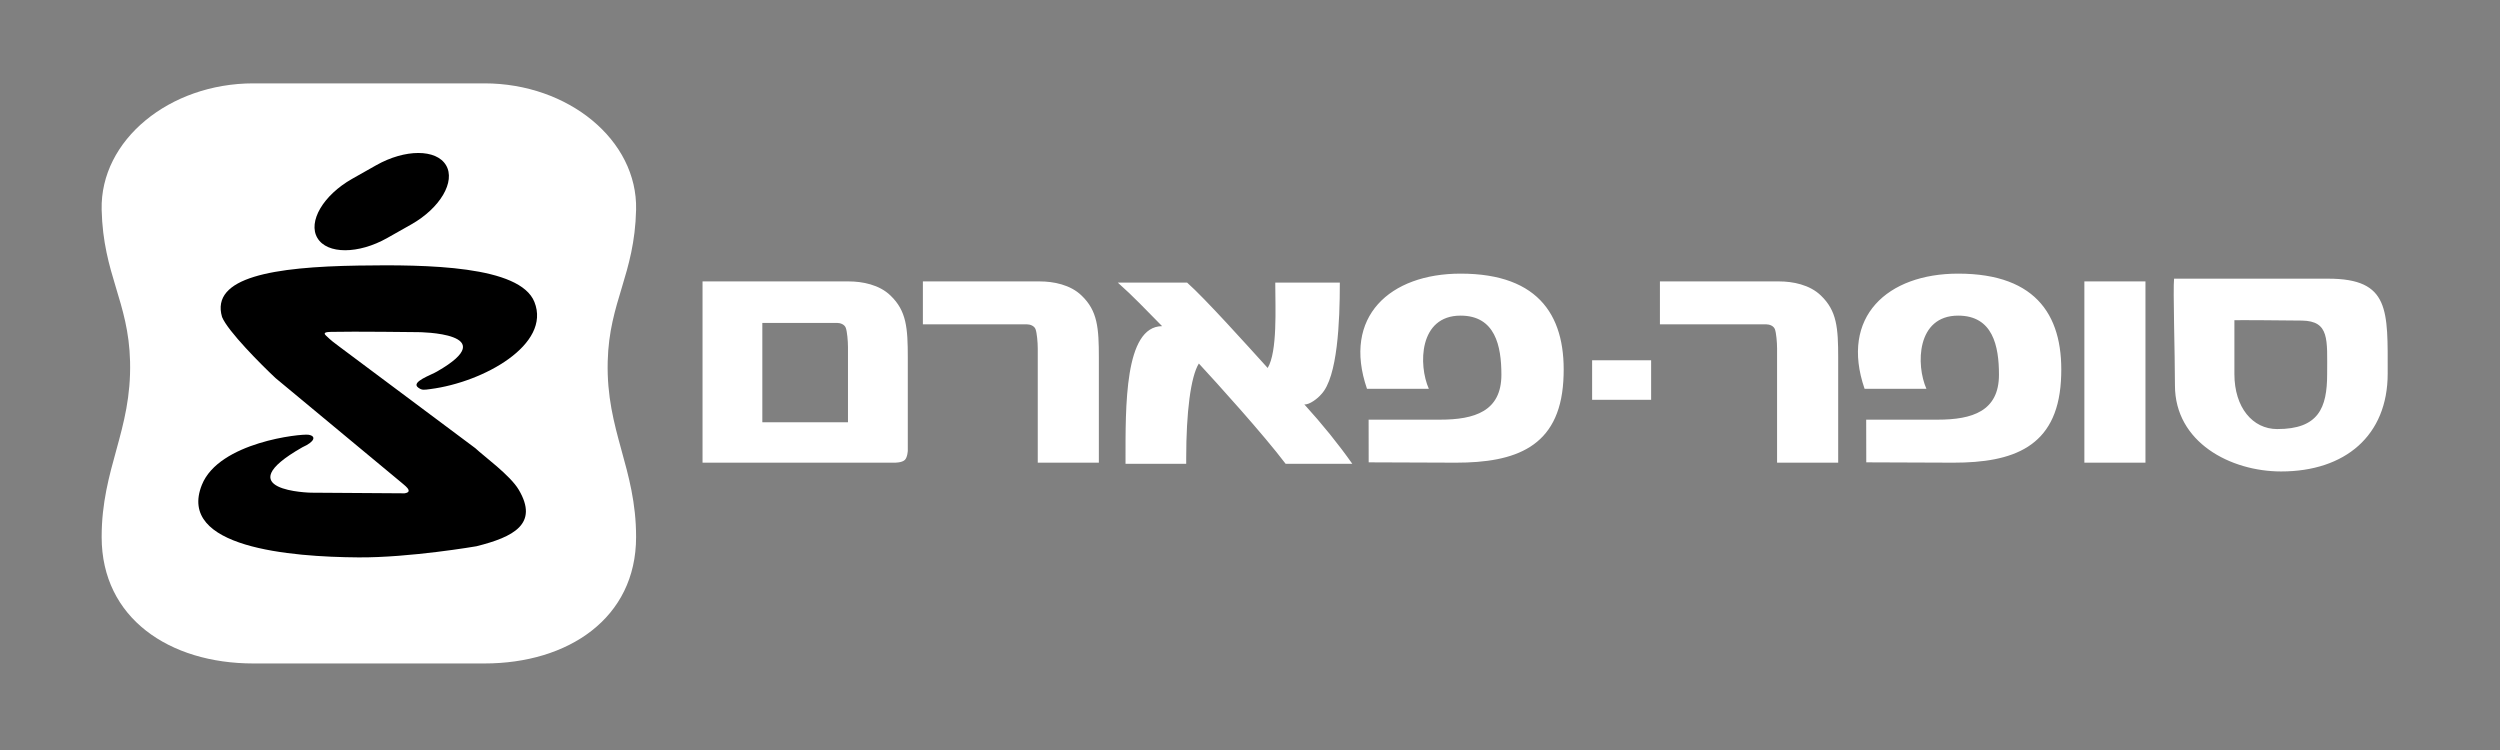 <svg xmlns="http://www.w3.org/2000/svg" width="300" height="90" viewBox="0 0 300 90">
    <rect x="0" y="0" width="300" height="90" fill="#808080" stroke="none"/>
    <g fill="none" fill-rule="evenodd">
        <g fill-rule="nonzero">
            <path fill="#FFF" d="M30.396 79.616c-10.05 0-18.194-5.427-18.198-15.161-.003-8.294 3.615-12.75 3.41-21.075-.178-7.228-3.228-10.418-3.41-18.215-.193-8.361 8.148-15.161 18.198-15.161h27.74c10.049 0 18.39 6.8 18.195 15.161-.18 7.798-3.23 10.987-3.407 18.215-.207 8.325 3.412 12.781 3.407 21.075-.003 9.734-8.147 15.161-18.196 15.161H30.396z"/>
            <path fill="#000" d="M57.036 53.78c.982.933 4.203 3.257 5.222 5.006 2.41 4.087-.624 5.65-5.087 6.765 0 0-8.01 1.38-14.158 1.336-8.156-.055-21.806-1.173-18.788-8.704 2.059-5.139 11.93-6.153 12.794-6.012.964.157.757.835-.729 1.498-9.223 5.25 1.02 5.454 1.02 5.454l11.23.076c1.24-.175-.202-1.099-.352-1.275L33.064 45.368c-1.684-1.573-5.734-5.631-6.418-7.329-1.404-4.786 6.196-6.011 16.353-6.171 8.307-.135 19.391.02 21.13 4.366 2.048 5.11-6.114 9.632-12.473 10.453-.815.105-1.008.164-1.475-.179-.933-.682 1.618-1.525 2.258-1.924 8.145-4.66-2.232-4.726-2.232-4.726s-7.842-.1-10.485-.032c-.522.014-.995.065-.627.42.706.68 1 .881 1.681 1.39l16.26 12.144zM42.25 21.464l2.887-1.632c3.466-1.962 7.22-1.966 8.385-.006 1.167 1.958-.697 5.137-4.162 7.1l-2.885 1.63c-3.465 1.962-7.22 1.966-8.385.006-1.167-1.957.695-5.135 4.16-7.098"/>
            <path fill="#FFF" d="M108.588 55.184c-.348.353-1.22.335-1.22.335H84.304V33.77h17.556c1.6 0 3.666.384 5.008 1.704 1.91 1.83 2.067 3.873 2.067 7.446v11.172s-.035.772-.346 1.09m-6.833-4.514v-9.023c0-.723-.103-1.873-.26-2.298-.152-.426-.67-.597-1.034-.597H91.48v11.918h10.275zM131.863 55.519V42.92c0-3.573-.154-5.616-2.065-7.445-1.343-1.32-3.41-1.705-5.01-1.705h-14.043v5.151h12.495c.36 0 .878.169 1.03.596.157.425.26 1.575.26 2.298v13.703h7.333zM220.583 55.519V42.92c0-3.573-.158-5.616-2.065-7.445-1.344-1.32-3.411-1.705-5.013-1.705H199.19v5.151h12.768c.364 0 .88.169 1.034.596.156.425.257 1.575.257 2.298v13.703h7.335zM250.124 33.771H257.456V55.518H250.124zM191.054 43.232H198.135V47.974H191.054zM279.258 44.89c0 4.068-1.038 6.608-6.005 6.598-2.929-.006-5.125-2.58-5.125-6.602v-6.46c0-.03 6.824.021 8.103.043 3.339.057 3.027 2.264 3.027 6.421m7.265-.059c0-7.579.298-11.39-7.133-11.39h-18.501c-.14 1.243.105 9.041.105 12.809 0 6.825 6.66 10.324 12.74 10.324 7.676 0 12.789-4.298 12.789-11.743M175.268 37.875c-5.015 0-5.071 5.929-3.808 8.782h-7.421c-2.985-8.67 2.768-13.821 11.23-13.821 9.6 0 12.8 5.3 12.33 12.9-.489 7.94-5.78 9.785-12.896 9.785l-10.462-.04-.007-5.122h8.574c4.153 0 7.36-1.008 7.36-5.397-.001-3.443-.734-7.087-4.9-7.087M162.275 55.654c-1.65-2.34-3.59-4.744-5.757-7.128.597.08 1.647-.74 2.028-1.21 1.973-2.042 2.233-8.796 2.233-13.322v-.086h-7.745v.256c0 2.722.274 8.038-.912 9.993-2.428-2.68-7.506-8.335-9.673-10.249h-8.316c1.964 1.745 3.254 3.145 5.321 5.229-4.535.032-4.391 9.666-4.391 16.22v.297h7.282v-.68c0-5.489.537-9.776 1.518-11.352 2.169 2.341 7.776 8.543 10.412 12.032h8zM234.98 37.875c-5.015 0-5.074 5.929-3.81 8.782h-7.42c-2.984-8.67 2.764-13.821 11.23-13.821 9.6 0 12.801 5.3 12.33 12.9-.488 7.94-5.78 9.785-12.9 9.785l-10.458-.04-.01-5.122h8.577c4.15 0 7.356-1.008 7.356-5.397 0-3.443-.732-7.087-4.895-7.087"/>
        </g>
    </g>
</svg>
